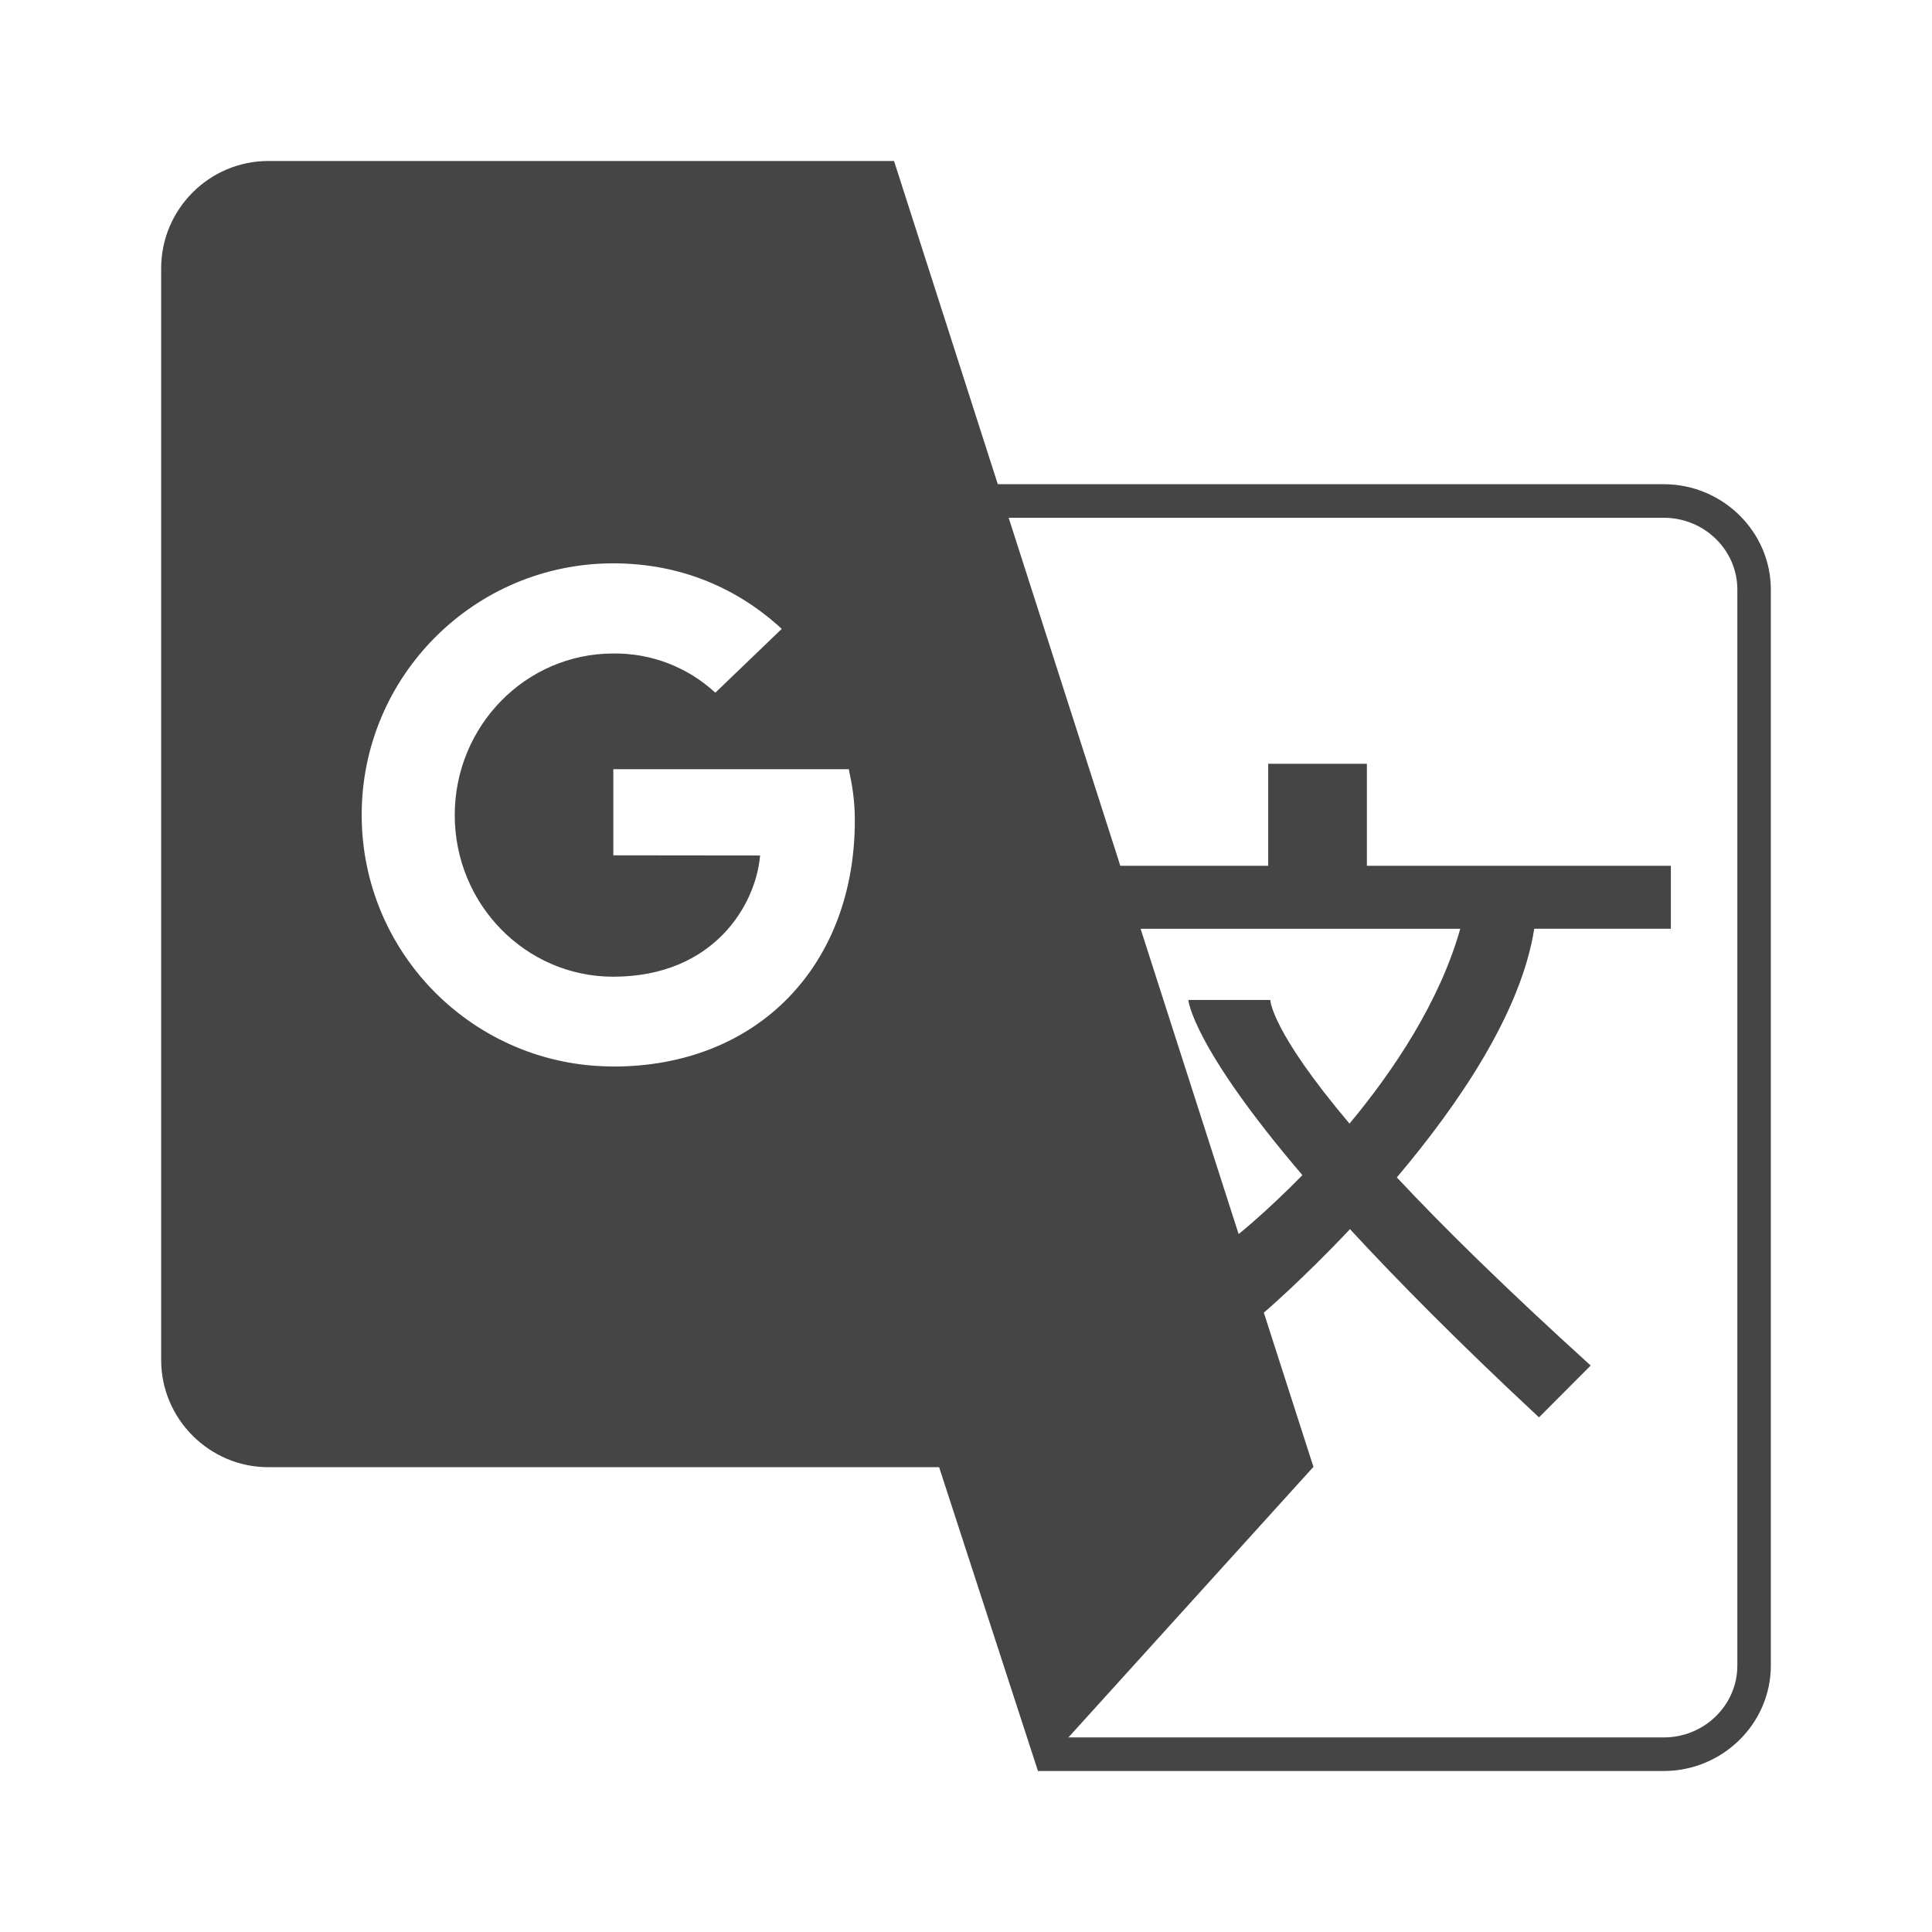 <svg width="24" height="24" viewBox="0 0 24 24" fill="none" xmlns="http://www.w3.org/2000/svg">
    <path
        d="M20.668 6.015H12.395L11.106 2H3.333C2.6 2 2.002 2.599 2.002 3.333V16.895C2.002 17.627 2.602 18.226 3.333 18.226H11.666L12.894 22H20.667C21.399 22 21.998 21.411 21.998 20.69V7.325C21.998 6.604 21.399 6.015 20.668 6.015ZM7.618 13.248C5.893 13.248 4.493 11.848 4.493 10.123C4.493 8.398 5.893 6.998 7.618 6.998C8.461 6.998 9.168 7.311 9.711 7.812L8.886 8.605C8.542 8.286 8.087 8.112 7.618 8.118C6.53 8.118 5.649 9.018 5.649 10.126C5.649 11.233 6.53 12.133 7.617 12.133C8.873 12.133 9.392 11.233 9.442 10.627L7.619 10.625V9.555H10.544C10.585 9.747 10.619 9.936 10.619 10.192C10.619 11.981 9.424 13.249 7.617 13.249L7.618 13.248ZM21.582 20.69C21.582 21.182 21.172 21.583 20.668 21.583H13.272L16.313 18.225H16.317L15.7 16.307L15.705 16.302C15.705 16.302 16.179 15.896 16.77 15.269C17.363 15.912 18.128 16.685 19.118 17.607L19.76 16.963C18.7 16.002 17.924 15.238 17.352 14.626C18.118 13.72 18.895 12.58 19.059 11.537H20.755V11.538H20.756V10.755H16.98V9.488H15.754V10.755H13.917L12.524 6.413L12.529 6.432H20.668C21.172 6.432 21.582 6.832 21.582 7.325V20.69ZM16.179 14.598C15.732 15.054 15.393 15.325 15.393 15.325L15.386 15.328L14.169 11.538H18.14C17.884 12.442 17.316 13.295 16.764 13.958C15.784 12.798 15.78 12.422 15.78 12.422H14.762C14.762 12.422 14.804 12.988 16.179 14.598Z"
        fill="#454545" />
</svg>